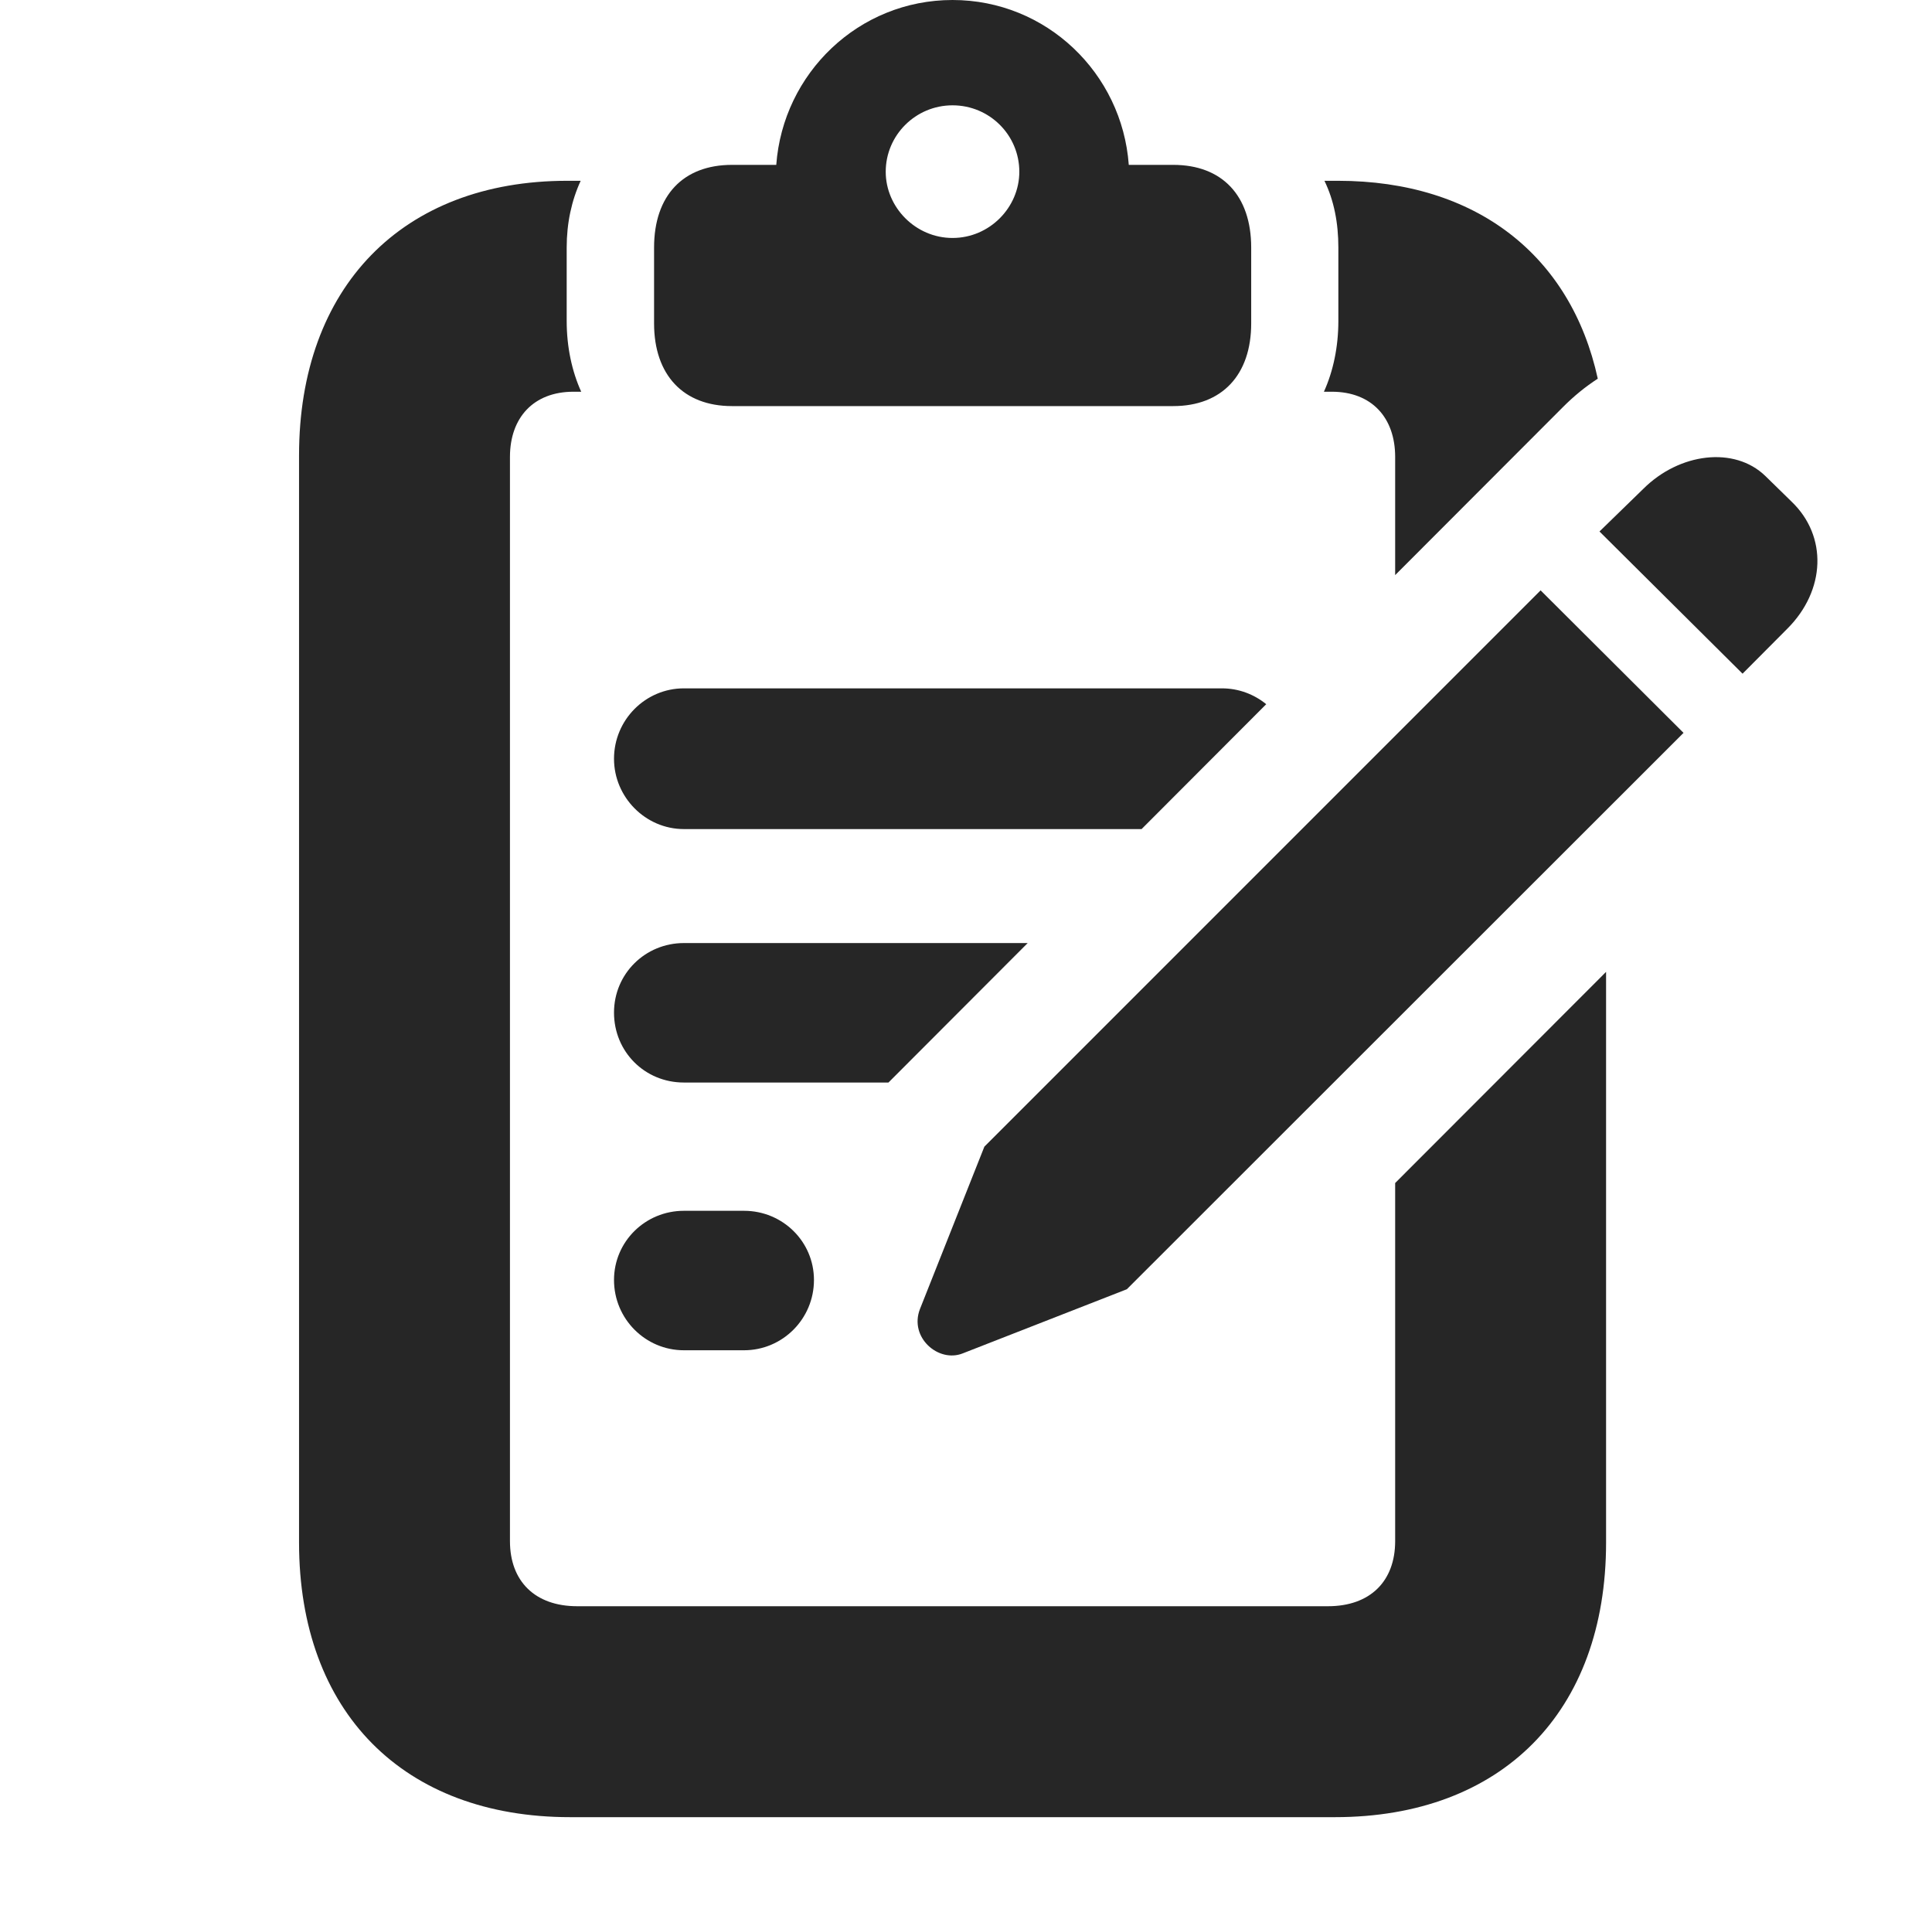 <?xml version="1.0" encoding="UTF-8"?>
<!--Generator: Apple Native CoreSVG 326-->
<!DOCTYPE svg PUBLIC "-//W3C//DTD SVG 1.1//EN" "http://www.w3.org/Graphics/SVG/1.1/DTD/svg11.dtd">
<svg version="1.1" xmlns="http://www.w3.org/2000/svg" xmlns:xlink="http://www.w3.org/1999/xlink"
       viewBox="0 0 26.088 25.78">
       <g>
              <rect height="25.78" opacity="0" width="26.088" x="0" y="0" />
              <path d="M7.652 3.342L7.652 4.333C7.652 4.683 7.722 5.011 7.848 5.289L7.743 5.289C7.205 5.289 6.886 5.639 6.886 6.169L6.886 20.808C6.886 21.351 7.226 21.687 7.794 21.687L17.932 21.687C18.5 21.687 18.839 21.351 18.839 20.808L18.839 15.973L21.687 13.122L21.687 20.827C21.687 23.116 20.278 24.535 18.025 24.535L7.699 24.535C5.449 24.535 4.038 23.116 4.038 20.827L4.038 6.149C4.038 3.879 5.432 2.441 7.659 2.441L7.841 2.441C7.719 2.706 7.652 3.01 7.652 3.342ZM21.575 5.113C21.408 5.221 21.25 5.35 21.104 5.497L18.839 7.765L18.839 6.169C18.839 5.639 18.522 5.289 17.984 5.289L17.877 5.289C18.003 5.011 18.072 4.683 18.072 4.333L18.072 3.342C18.072 3.01 18.013 2.706 17.884 2.441L18.066 2.441C19.932 2.441 21.212 3.449 21.575 5.113ZM15.242 2.226L15.842 2.226C16.501 2.226 16.895 2.639 16.895 3.342L16.895 4.367C16.895 5.062 16.501 5.483 15.842 5.483L9.884 5.483C9.226 5.483 8.832 5.062 8.832 4.367L8.832 3.342C8.832 2.639 9.226 2.226 9.884 2.226L10.482 2.226C10.573 0.988 11.595 0 12.862 0C14.129 0 15.152 0.988 15.242 2.226ZM11.96 2.319C11.96 2.8 12.364 3.213 12.862 3.213C13.363 3.213 13.764 2.8 13.764 2.319C13.764 1.825 13.363 1.422 12.862 1.422C12.364 1.422 11.96 1.825 11.96 2.319Z"
                     fill="currentColor" fill-opacity="0.85" />
              <path d="M10.991 17.282C10.991 17.808 10.566 18.231 10.047 18.231L9.234 18.231C8.716 18.231 8.291 17.808 8.291 17.282C8.291 16.763 8.714 16.348 9.234 16.348L10.047 16.348C10.568 16.348 10.991 16.763 10.991 17.282ZM11.997 14.616L9.234 14.616C8.706 14.616 8.291 14.2 8.291 13.672C8.291 13.146 8.714 12.733 9.234 12.733L13.877 12.733ZM17.098 9.508L15.415 11.194L9.234 11.194C8.716 11.194 8.291 10.763 8.291 10.245C8.291 9.719 8.716 9.294 9.234 9.294L16.5 9.294C16.725 9.294 16.934 9.374 17.098 9.508Z"
                     fill="currentColor" fill-opacity="0.85" />
              <path d="M23.53 9.096L24.135 8.488C24.651 7.972 24.681 7.24 24.19 6.771L23.836 6.425C23.419 6.023 22.677 6.114 22.189 6.601L21.598 7.176ZM13 18.273L15.216 17.407L22.733 9.895L20.803 7.971L13.292 15.482L12.422 17.675C12.274 18.059 12.673 18.404 13 18.273Z"
                     fill="currentColor" fill-opacity="0.85" />
       </g>
</svg>